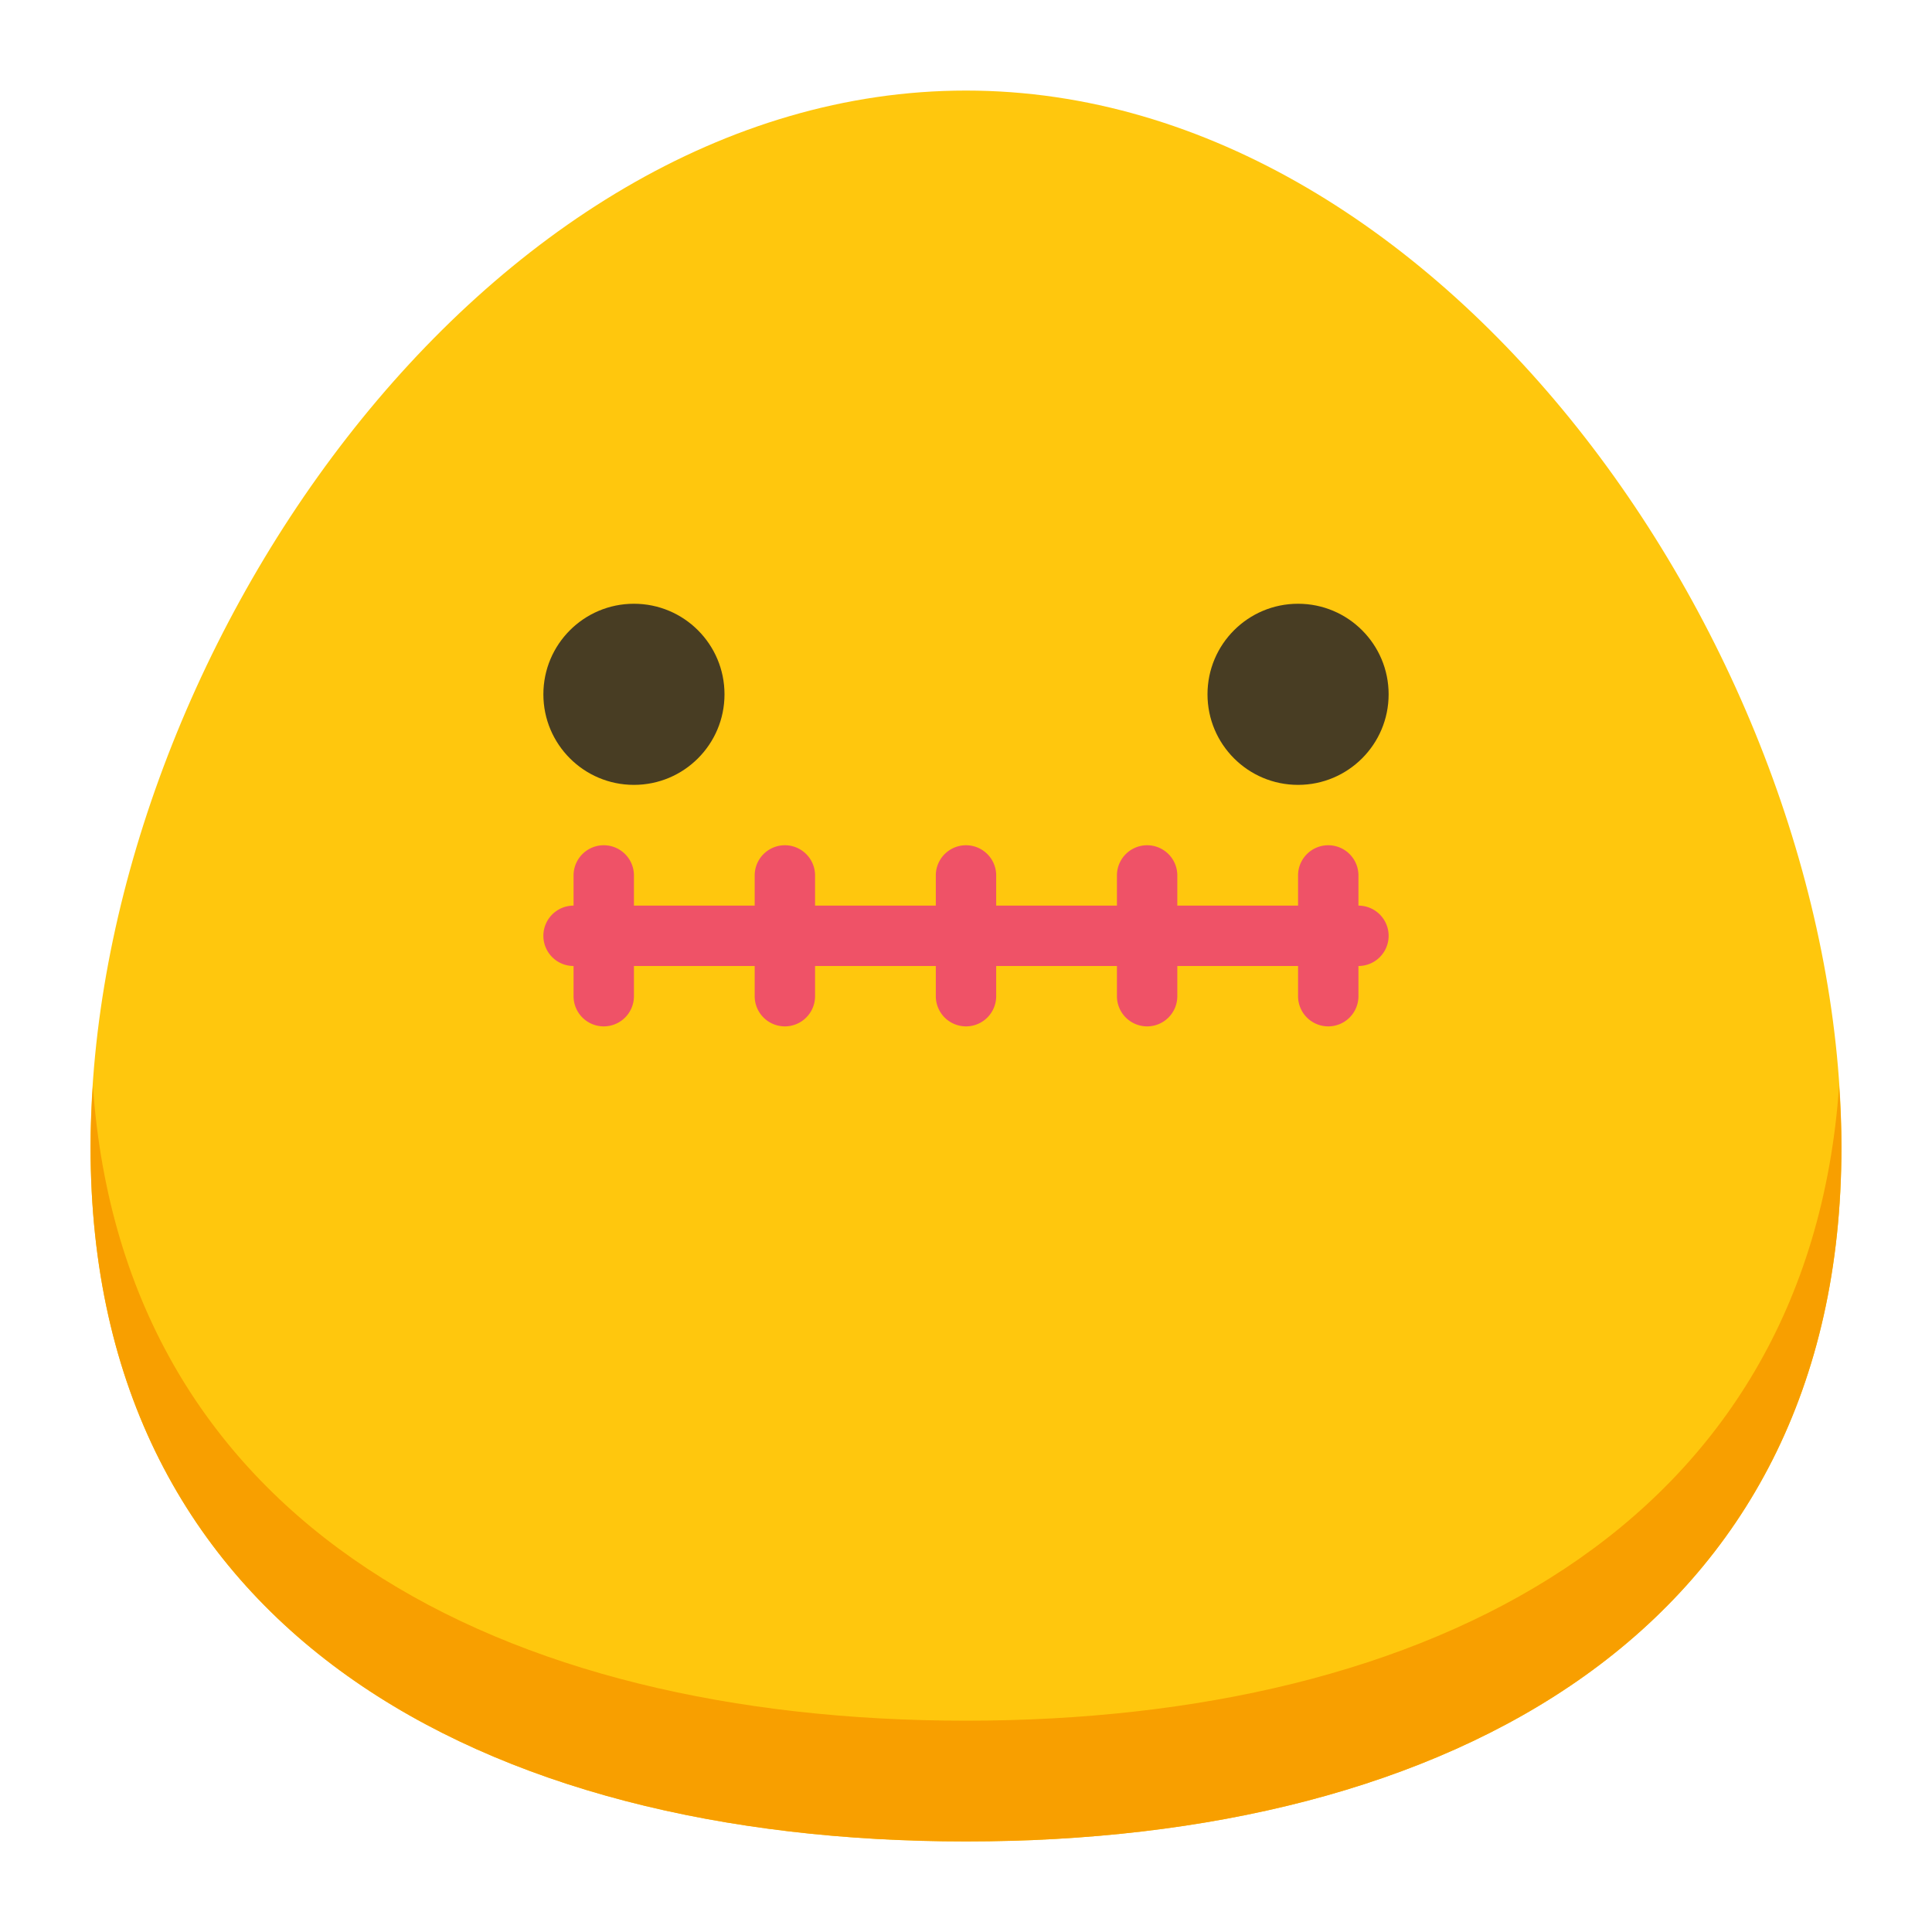<svg id="Flat" xmlns="http://www.w3.org/2000/svg" viewBox="0 0 512 512"><path d="M488,304c0,128.13-103.87,184-232,184S24,432.13,24,304,127.87,24,256,24,488,175.87,488,304Z" style="fill:#ffc70d"/><path d="M256,456C133.254,456,32.839,404.679,24.611,287.724,24.25,293.179,24,298.616,24,304c0,128.13,103.87,184,232,184s232-55.87,232-184c0-5.384-.25-10.821-.611-16.276C479.161,404.679,378.746,456,256,456Z" style="fill:#f89f00"/><circle cx="344" cy="184" r="24" style="fill:#483d23"/><circle cx="168" cy="184" r="24" style="fill:#483d23"/><path d="M360,256H152a8,8,0,0,1,0-16H360a8,8,0,0,1,0,16Z" style="fill:#ef5267"/><path d="M160,272a8,8,0,0,1-8-8V232a8,8,0,0,1,16,0v32A8,8,0,0,1,160,272Z" style="fill:#ef5267"/><path d="M208,272a8,8,0,0,1-8-8V232a8,8,0,0,1,16,0v32A8,8,0,0,1,208,272Z" style="fill:#ef5267"/><path d="M256,272a8,8,0,0,1-8-8V232a8,8,0,0,1,16,0v32A8,8,0,0,1,256,272Z" style="fill:#ef5267"/><path d="M304,272a8,8,0,0,1-8-8V232a8,8,0,0,1,16,0v32A8,8,0,0,1,304,272Z" style="fill:#ef5267"/><path d="M352,272a8,8,0,0,1-8-8V232a8,8,0,0,1,16,0v32A8,8,0,0,1,352,272Z" style="fill:#ef5267"/></svg>